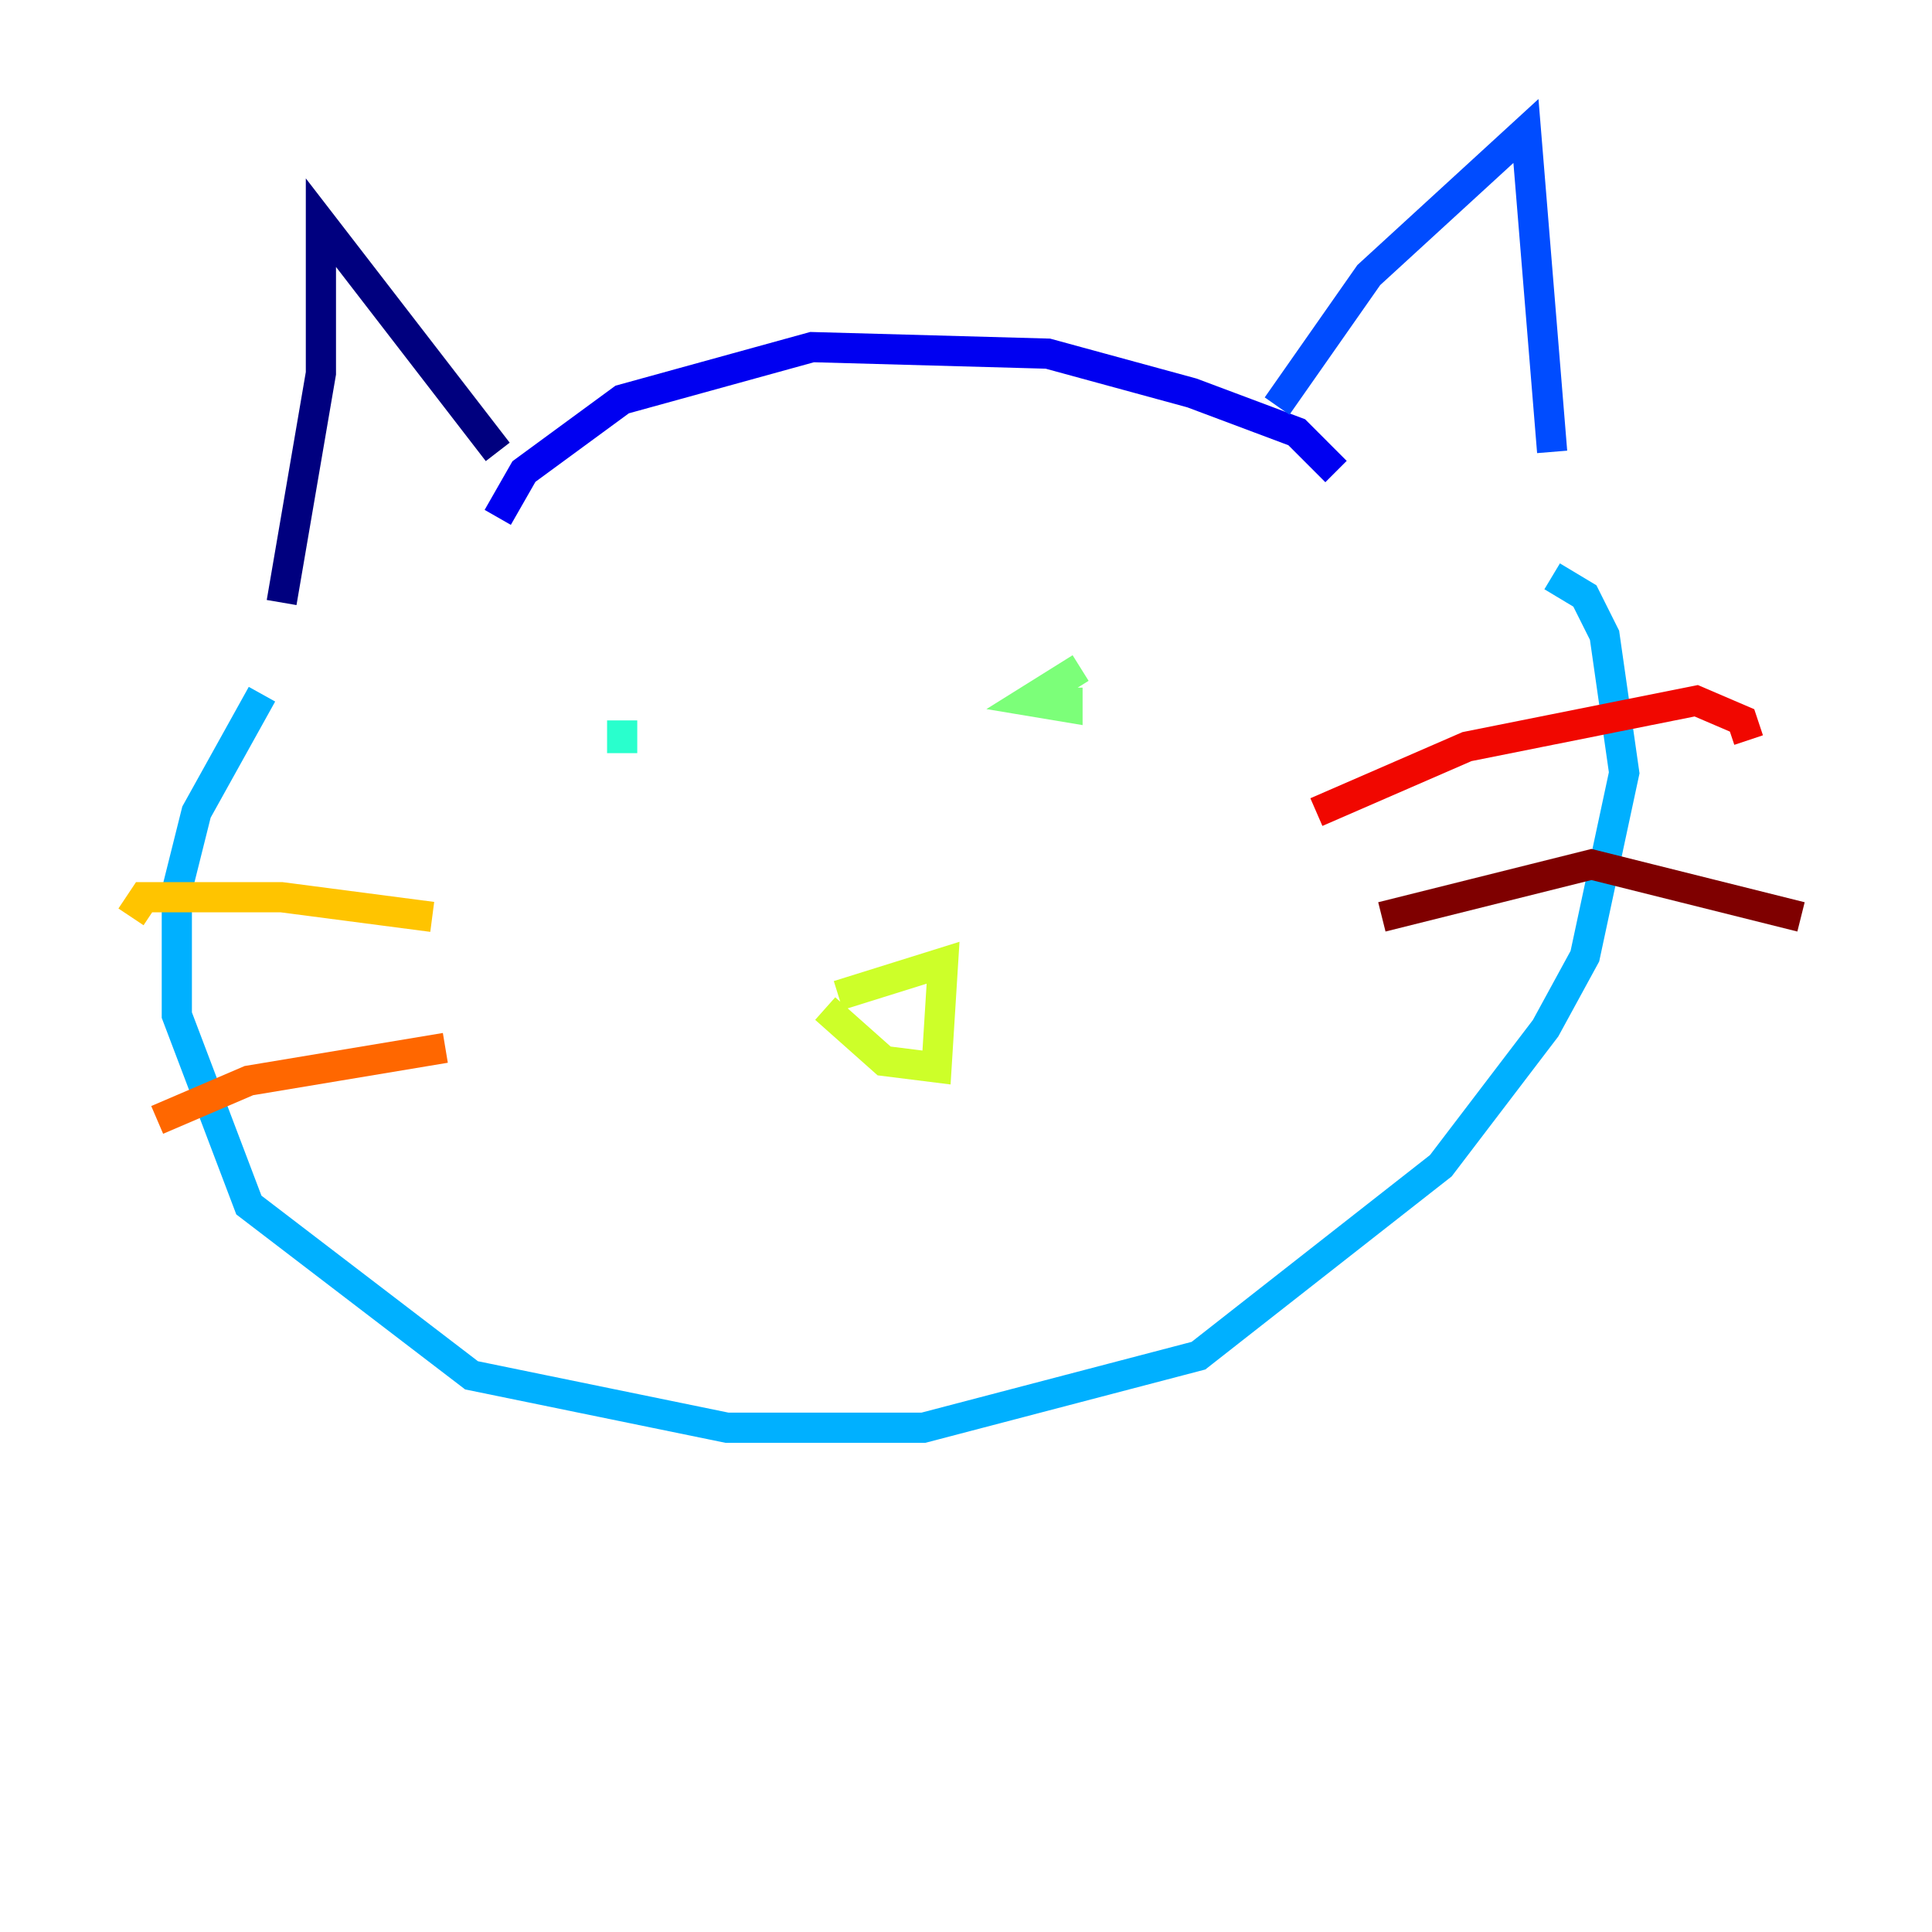 <?xml version="1.0" encoding="utf-8" ?>
<svg baseProfile="tiny" height="128" version="1.2" viewBox="0,0,128,128" width="128" xmlns="http://www.w3.org/2000/svg" xmlns:ev="http://www.w3.org/2001/xml-events" xmlns:xlink="http://www.w3.org/1999/xlink"><defs /><polyline fill="none" points="18.658,39.919 21.261,24.732 21.261,14.752 32.976,29.939" stroke="#00007f" stroke-width="2" /><polyline fill="none" points="32.976,34.278 34.712,31.241 41.22,26.468 53.803,22.997 69.424,23.43 78.969,26.034 85.912,28.637 88.515,31.241" stroke="#0000f1" stroke-width="2" /><polyline fill="none" points="84.61,26.902 90.685,18.224 101.098,8.678 102.834,29.939" stroke="#004cff" stroke-width="2" /><polyline fill="none" points="17.356,45.993 13.017,53.803 11.715,59.01 11.715,67.254 16.488,79.837 31.241,91.119 48.163,94.59 61.18,94.59 79.403,89.817 95.458,77.234 102.4,68.122 105.003,63.349 107.607,51.2 106.305,42.088 105.003,39.485 102.834,38.183" stroke="#00b0ff" stroke-width="2" /><polyline fill="none" points="41.22,47.729 41.22,49.898" stroke="#29ffcd" stroke-width="2" /><polyline fill="none" points="71.593,44.258 68.122,46.427 70.725,46.861 70.725,45.559" stroke="#7cff79" stroke-width="2" /><polyline fill="none" points="55.539,65.953 62.481,63.783 62.047,70.725 58.576,70.291 54.671,66.82" stroke="#cdff29" stroke-width="2" /><polyline fill="none" points="28.637,60.746 18.658,59.444 9.546,59.444 8.678,60.746" stroke="#ffc400" stroke-width="2" /><polyline fill="none" points="29.505,69.424 16.488,71.593 10.414,74.197" stroke="#ff6700" stroke-width="2" /><polyline fill="none" points="87.214,53.803 97.193,49.464 112.38,46.427 115.417,47.729 115.851,49.031" stroke="#f10700" stroke-width="2" /><polyline fill="none" points="91.552,60.746 105.437,57.275 119.322,60.746" stroke="#7f0000" stroke-width="2" /></svg>